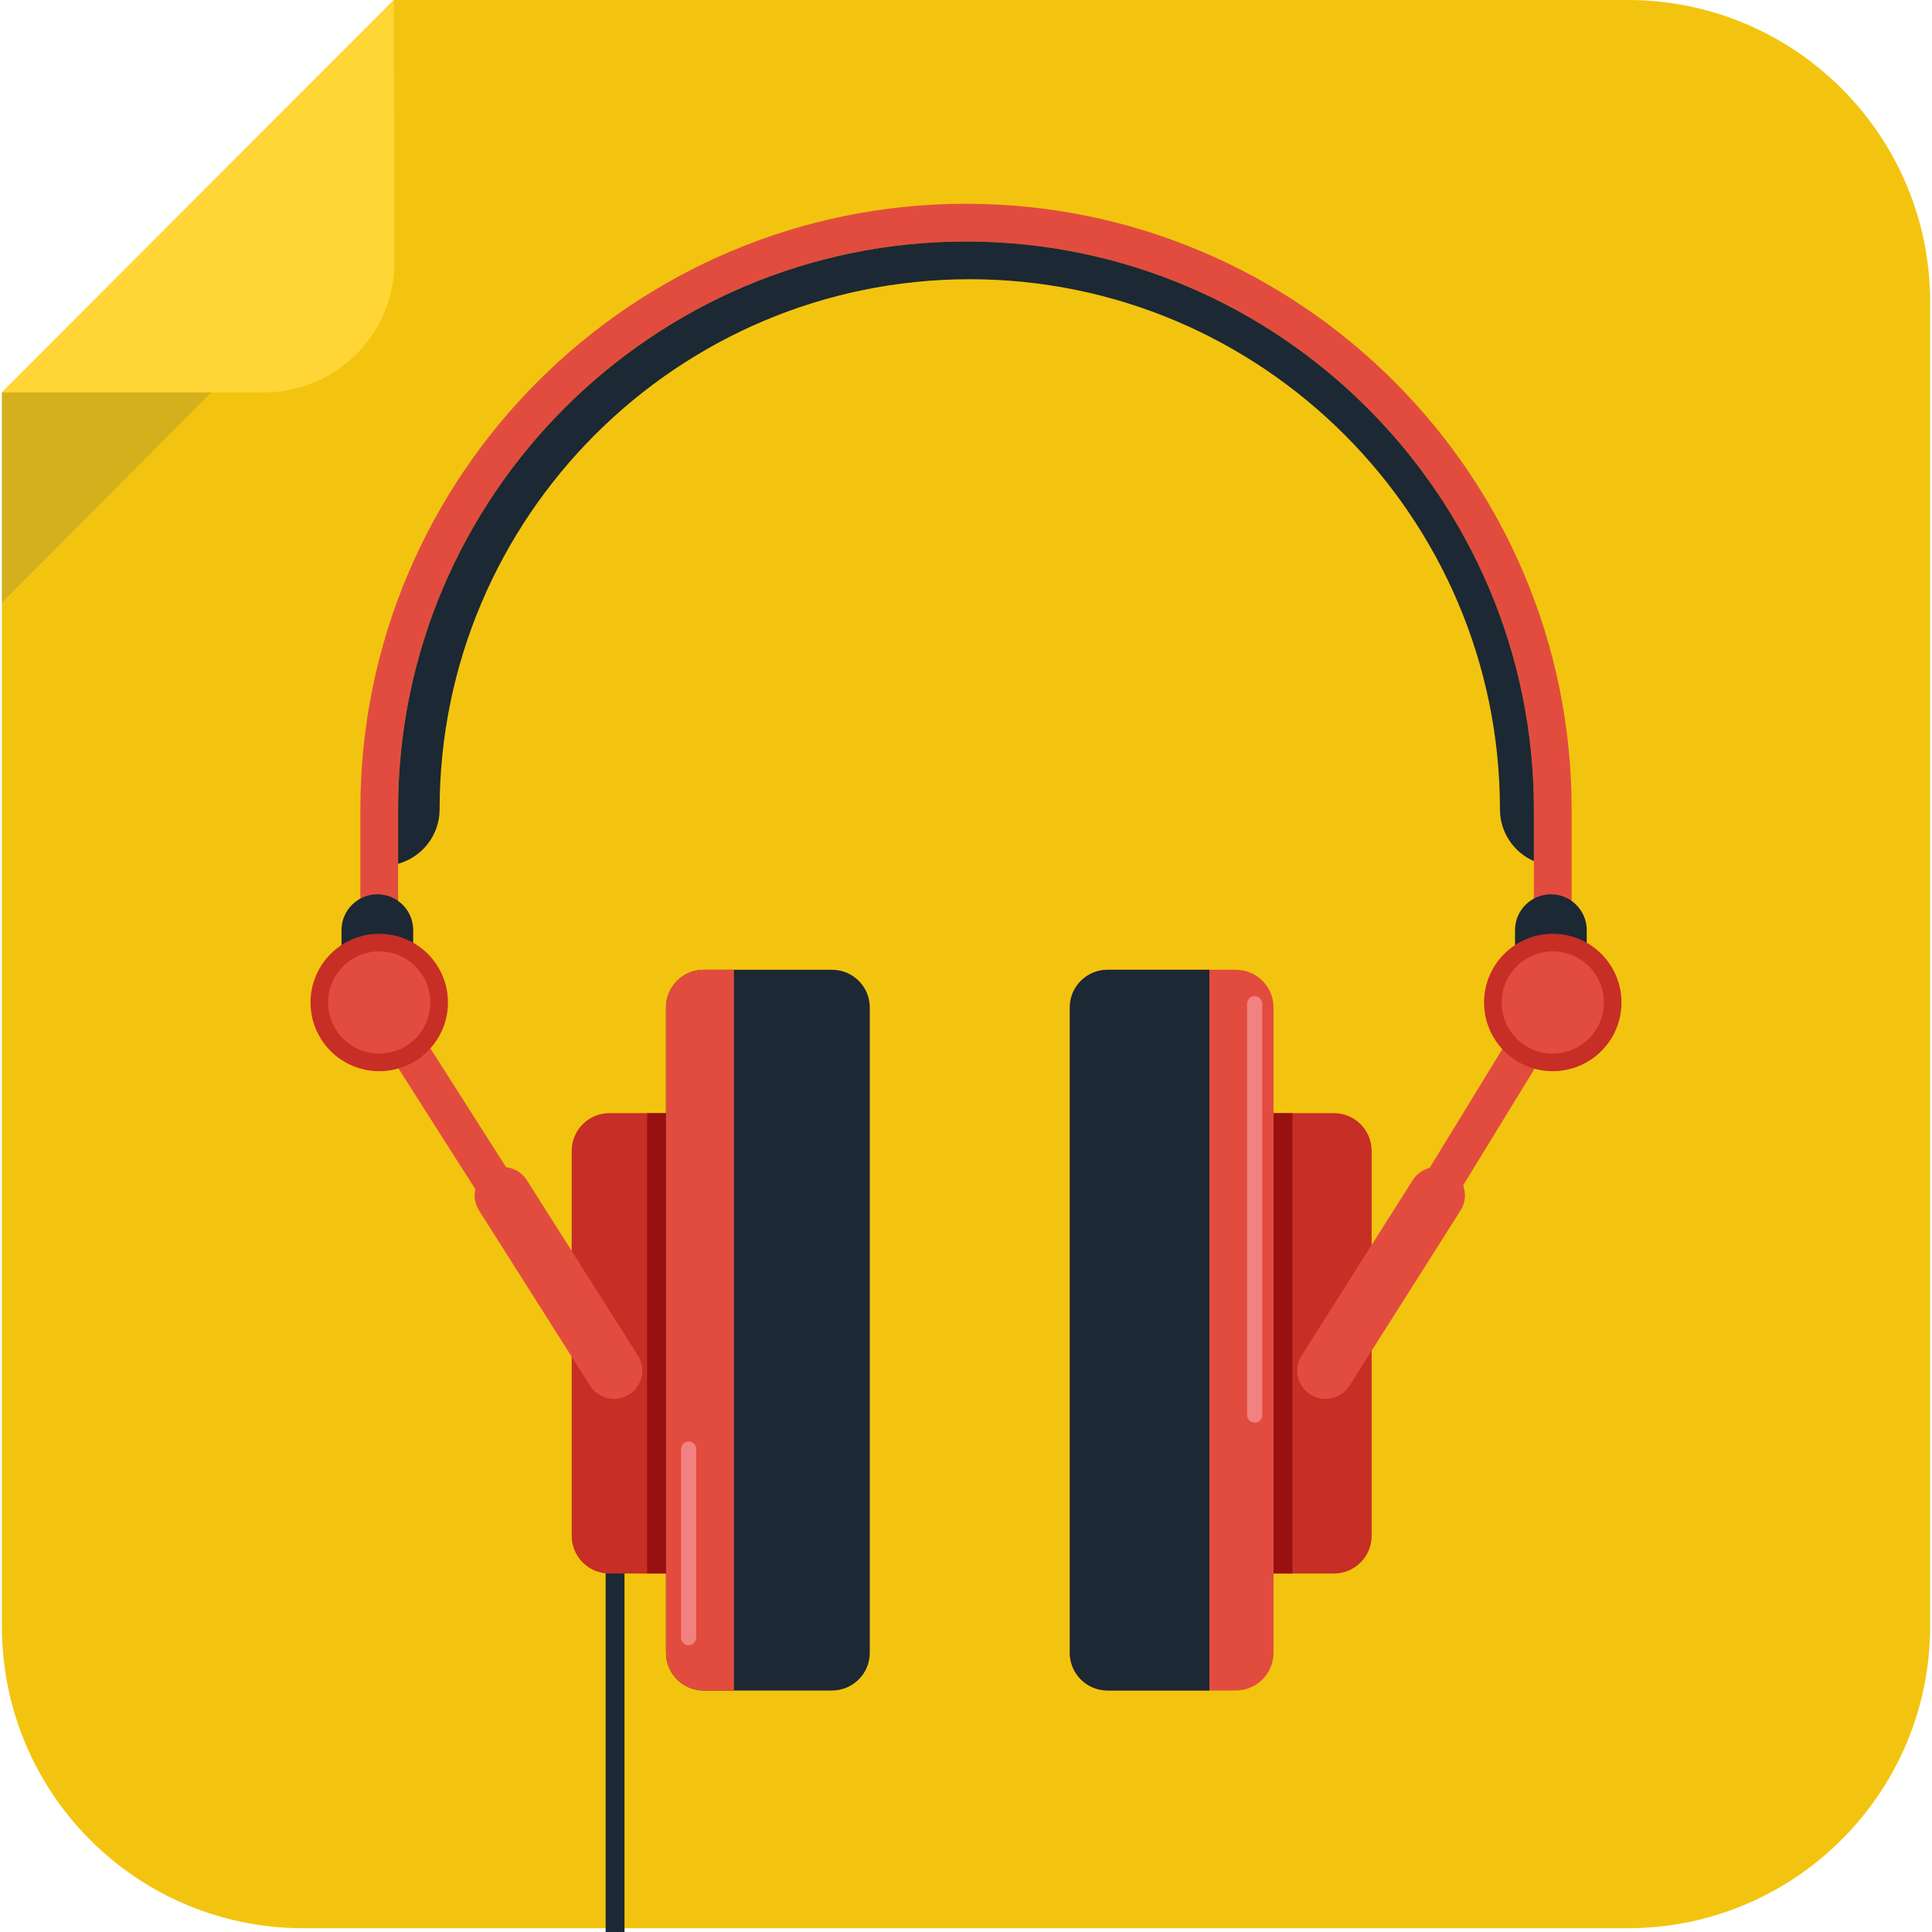 <?xml version="1.0" encoding="iso-8859-1"?>
<!-- Generator: Adobe Illustrator 19.0.0, SVG Export Plug-In . SVG Version: 6.00 Build 0)  -->
<svg version="1.1" id="Layer_1" xmlns="http://www.w3.org/2000/svg" xmlns:xlink="http://www.w3.org/1999/xlink" x="0px" y="0px"
	 viewBox="0 0 512 512" style="enable-background:new 0 0 512 512;" xml:space="preserve">
<path style="fill:#F3C40F;" d="M511.5,431c0,44.183-35.942,80-80.125,80h-351C36.192,511,0.5,475.183,0.5,431V104L104.375,0h327
	C475.558,0,511.5,35.817,511.5,80V431z"/>
<rect x="160.5" y="399" style="fill:#1C2833;" width="5" height="113"/>
<path style="fill:#C62E26;" d="M363.5,305c0-5.523-4.477-10-10-10h-34c-5.523,0-10,4.477-10,10v102c0,5.523,4.477,10,10,10h34
	c5.523,0,10-4.477,10-10V305z"/>
<path style="fill:#C62E26;" d="M205.5,305c0-5.523-4.477-10-10-10h-34c-5.523,0-10,4.477-10,10v102c0,5.523,4.477,10,10,10h34
	c5.523,0,10-4.477,10-10V305z"/>
<path style="fill:#E24C3F;" d="M163.005,369.002c-1.652,0-3.27-0.819-4.223-2.316L95.5,267.291v-52.822
	C95.5,125.986,167.5,54,256,54s160.5,71.986,160.5,160.469v52.686l-58.49,95.592c-1.44,2.356-4.519,3.098-6.874,1.655
	c-2.355-1.44-3.097-4.519-1.655-6.874l57.019-93.19v-49.869C406.5,131.5,338.986,64,256,64s-150.5,67.5-150.5,150.469v49.908
	l61.718,96.938c1.483,2.33,0.797,5.42-1.532,6.903C164.853,368.748,163.923,369.002,163.005,369.002z"/>
<path style="fill:#FFD636;" d="M0.5,104h69.334C88.9,104,104.5,88.666,104.5,69.6l-0.125-69.568L0.5,104z"/>
<polygon style="opacity:0.2;fill:#5D5D5D;enable-background:new    ;" points="0.5,159.733 0.5,104 55.967,104 "/>
<rect x="171.5" y="295" style="fill:#991010;" width="18" height="122"/>
<rect x="324.5" y="295" style="fill:#991010;" width="18" height="122"/>
<path style="fill:#E24C3F;" d="M169.054,359.215c2.217,3.5,1.179,8.133-2.321,10.35l0,0c-3.499,2.218-8.133,1.178-10.35-2.32
	l-29.438-46.459c-2.217-3.5-1.178-8.133,2.322-10.35l0,0c3.499-2.218,8.132-1.179,10.349,2.32L169.054,359.215z"/>
<path style="fill:#E24C3F;" d="M344.946,359.215c-2.217,3.5-1.179,8.133,2.321,10.35l0,0c3.499,2.218,8.133,1.178,10.35-2.32
	l29.438-46.459c2.217-3.5,1.178-8.133-2.322-10.35l0,0c-3.499-2.218-8.132-1.179-10.349,2.32L344.946,359.215z"/>
<path style="fill:#1C2833;" d="M109.5,254.5c0,5.246-4.253,9.5-9.5,9.5l0,0c-5.247,0-9.5-4.254-9.5-9.5v-8
	c0-5.246,4.253-9.5,9.5-9.5l0,0c5.247,0,9.5,4.254,9.5,9.5V254.5z"/>
<path style="fill:#1C2833;" d="M420.5,254.5c0,5.246-4.253,9.5-9.5,9.5l0,0c-5.247,0-9.5-4.254-9.5-9.5v-8
	c0-5.246,4.253-9.5,9.5-9.5l0,0c5.247,0,9.5,4.254,9.5,9.5V254.5z"/>
<circle style="fill:#C62E26;" cx="100.501" cy="265.668" r="18.208"/>
<circle style="fill:#E24C3F;" cx="100.501" cy="265.668" r="13.542"/>
<circle style="fill:#C62E26;" cx="411.501" cy="265.668" r="18.208"/>
<circle style="fill:#E24C3F;" cx="411.501" cy="265.668" r="13.542"/>
<path style="fill:#1C2833;" d="M230.5,267c0-5.523-4.477-10-10-10h-34c-5.523,0-10,4.477-10,10v171c0,5.523,4.477,10,10,10h34
	c5.523,0,10-4.477,10-10V267z"/>
<path style="fill:#E24C3F;" d="M194.5,257h-8c-5.523,0-10,4.477-10,10v171c0,5.523,4.477,10,10,10h8V257z"/>
<path style="fill:#E24C3F;" d="M337.5,267c0-5.523-4.477-10-10-10h-34c-5.523,0-10,4.477-10,10v171c0,5.523,4.477,10,10,10h34
	c5.523,0,10-4.477,10-10V267z"/>
<path style="fill:#1C2833;" d="M320.5,257h-27c-5.523,0-10,4.477-10,10v171c0,5.523,4.477,10,10,10h27V257z"/>
<path style="fill:#F28181;" d="M334.5,375c0,1.104-0.896,2-2,2l0,0c-1.104,0-2-0.896-2-2V266c0-1.104,0.896-2,2-2l0,0
	c1.104,0,2,0.896,2,2V375z"/>
<path style="fill:#F28181;" d="M184.5,434c0,1.104-0.896,2-2,2l0,0c-1.104,0-2-0.896-2-2v-50c0-1.104,0.896-2,2-2l0,0
	c1.104,0,2,0.896,2,2V434z"/>
<path style="fill:#1C2833;" d="M397.5,214.469c0,6.149,3.704,11.428,9,13.744v-13.744C406.5,131.5,338.986,64,256,64
	s-150.5,67.5-150.5,150.469v14.443c6.34-1.752,11-7.547,11-14.443C116.5,137.014,179.528,74,257,74S397.5,137.014,397.5,214.469z"/>
<g>
</g>
<g>
</g>
<g>
</g>
<g>
</g>
<g>
</g>
<g>
</g>
<g>
</g>
<g>
</g>
<g>
</g>
<g>
</g>
<g>
</g>
<g>
</g>
<g>
</g>
<g>
</g>
<g>
</g>
</svg>

